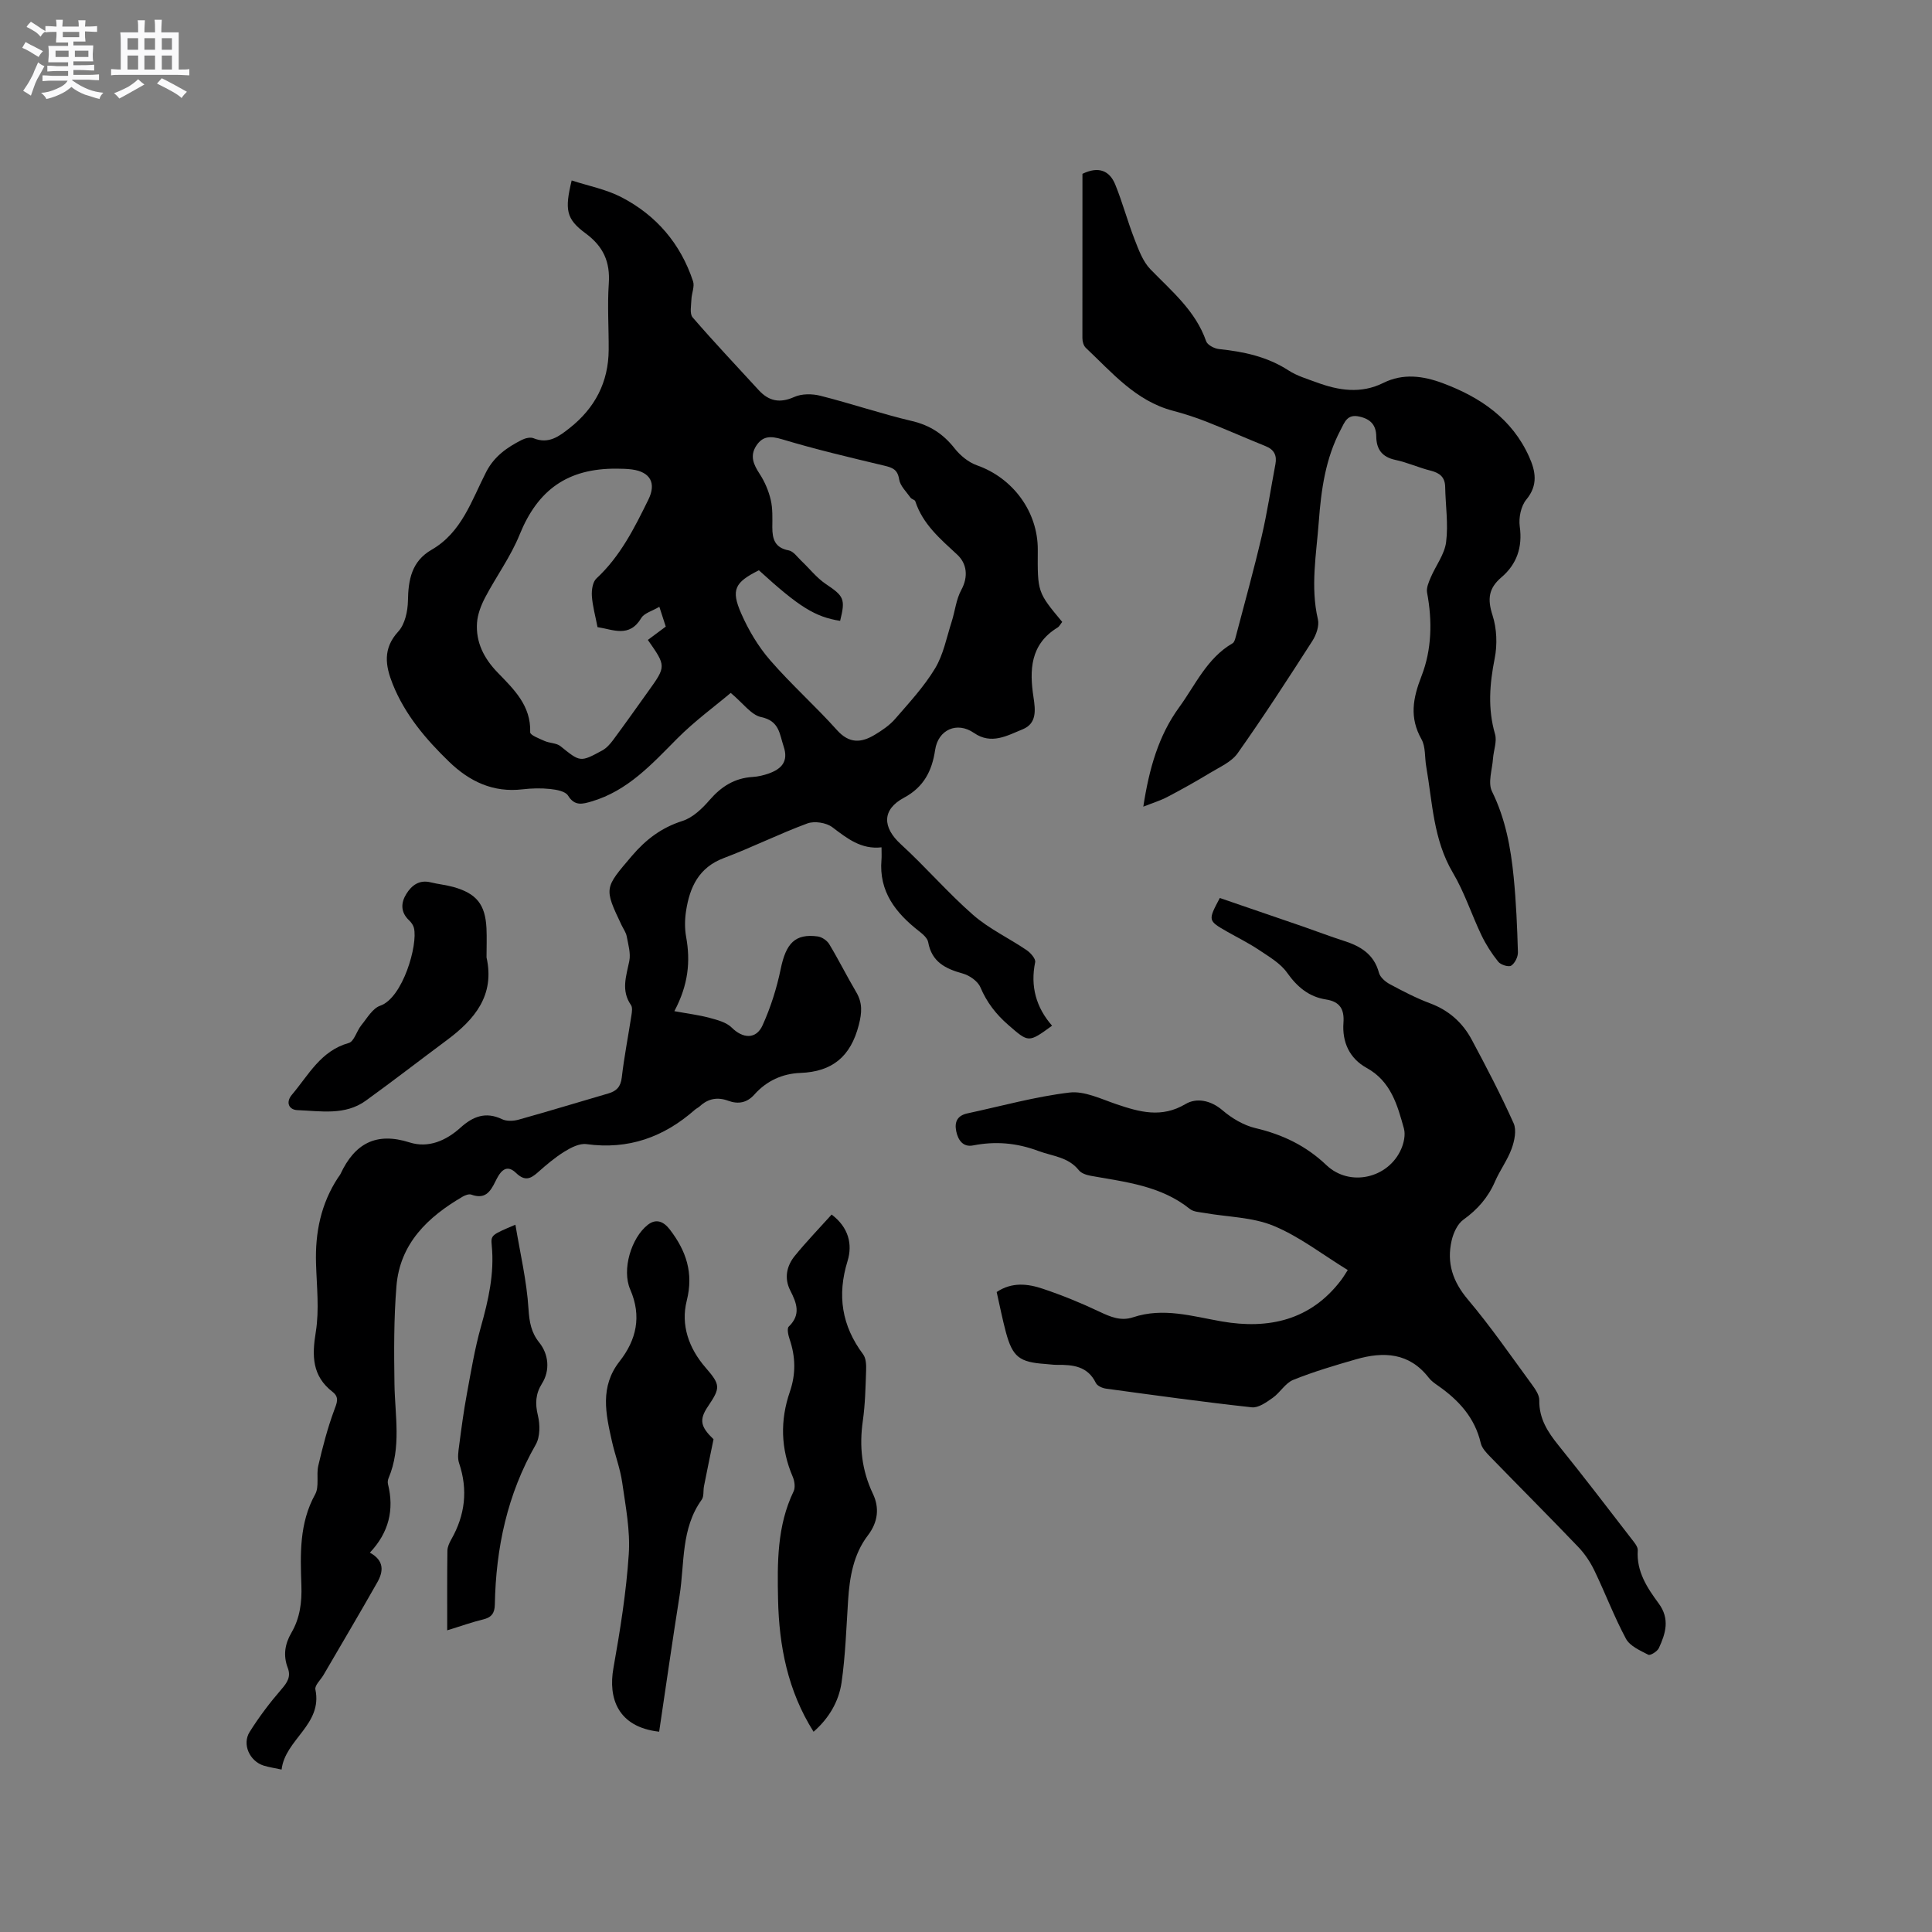 <svg enable-background="new 0 0 400 400" viewBox="0 0 400 400" xmlns="http://www.w3.org/2000/svg"><rect x="0" y="0" width="400" height="400" fill="#808080" stroke="none"/><path d="m6.8 9.5c.6.3 1.3.7 2.1 1.1-.4.4-.7.8-.9 1.2-.7-.4-1.3-.8-1.8-1.1s-1.1-.6-1.6-.8c.2-.4.5-.8.7-1.2.4.2.8.5 1.5.8zm.9 6.9c-.3.6-.5 1.1-.7 1.7s-.4 1.1-.6 1.7c-.6-.4-1.1-.7-1.6-1 .7-1 1.2-1.8 1.5-2.4.3-.5.6-1.1.8-1.7.3-.6.5-1.2.8-1.8.3.3.8.6 1.3.8-.7 1.3-1.2 2.2-1.5 2.7zm.1-11c.4.3 1 .7 1.7 1.1-.5.2-.8.6-1.1 1.1-.5-.6-1-1-1.4-1.2s-.9-.6-1.5-.8c.2-.4.5-.7.9-1.1.5.3.9.6 1.4.9zm10.5 13.1c1 .4 2 .6 3.1.7-.4.4-.7.8-.8 1.3-.9-.2-1.9-.6-3-.9-1-.4-2-.9-2.8-1.6-.5.4-1.1.9-1.9 1.3s-1.9.9-3.3 1.2c-.1-.3-.5-.8-1.1-1.3 1 0 2.1-.3 3.2-.8 1.2-.5 1.9-1 2.3-1.7h-3.2c-.4 0-1 0-2 .1v-1.2c1 0 1.7.1 2 .1h3.3v-1h-2.3c-.2 0-.9 0-2 .1v-1.2c1.2 0 1.9.1 2 .1h2.3v-.8h-4.1c0-.7.1-1.2.1-1.6 0-.5 0-1.1-.1-1.8h4.1v-.7h-2.5c0-.6.1-1.1.1-1.6v-.6h-.5c-.4 0-1 0-1.8.1v-1.3c1.2 0 1.9.1 2.1.1h.2c0-.3 0-.8-.1-1.4h1.4c0 .6-.1 1-.1 1.4h3.4c0-.4 0-.8-.1-1.3h1.5c0 .4-.1.9-.1 1.3.7 0 1.5 0 2.5-.1v1.2c-1 0-1.8-.1-2.5-.1v.6c0 .3 0 .8.1 1.5h-2.5v.8h4.1c0 .7-.1 1.3-.1 1.8s0 1 .1 1.5h-4.1v.8h1.4c.8 0 1.8 0 2.9-.1v1.2c-1 0-1.9-.1-2.8-.1h-1.5v1h3.2c.3 0 1 0 2.1-.1v1.2c-1.1 0-1.8-.1-2.1-.1h-3.4l-.1.1c1.4 1 2.4 1.5 3.4 1.9zm-4.1-6.7v-1.3h-2.7v1.3zm2.2-4.1v-1.1h-3.4v1.1zm1.9 4.1v-1.3h-2.8v1.3z" fill="#fafafb"/><path d="m37 6.7v2.3 5.4c1 0 1.8 0 2.2-.1v1.3c-.6 0-1.5-.1-2.5-.1h-11.9c-.7 0-1.3 0-1.8.1v-1.3c.5 0 1.1.1 2 .1v-5.2c0-1 0-1.8-.1-2.5h3.7c0-1.3 0-2.1-.1-2.5h1.5c0 .4-.1 1.3-.1 2.5h2.2c0-1.2 0-2.1-.1-2.6h1.5c0 .4-.1 1.3-.1 2.6zm-12.3 13.7c-.3-.4-.7-.8-1.1-1.1 1.1-.4 2.1-.9 2.9-1.3.8-.5 1.5-1 2.1-1.6.4.4.9.8 1.3 1.1-2.5 1.4-4.2 2.4-5.2 2.9zm3.9-10.1v-2.4h-2.2v2.4zm0 4.1v-2.9h-2.2v2.9zm3.5-4.1v-2.4h-2.2v2.4zm0 4.1v-2.9h-2.2v2.9zm.4 2.9 1-1.1c.6.3 1.4.7 2.5 1.3s2 1.1 2.7 1.5c-.4.4-.8.8-1.1 1.3-.8-.8-2.5-1.7-5.1-3zm3.1-7v-2.4h-2.1v2.4zm0 4.1v-2.9h-2.1v2.9z" fill="#fafafb"/><g fill="#000001"><path d="m139.62 209.35c2.81.52 5.07.79 7.23 1.37 1.62.44 3.51.91 4.63 2.02 2.3 2.29 5.06 2.52 6.41-.48 1.67-3.7 2.93-7.67 3.75-11.66 1.09-5.3 2.98-7.35 7.66-6.72.87.12 1.93.84 2.38 1.59 1.96 3.25 3.65 6.65 5.58 9.92 1.33 2.25 1.21 4.24.54 6.84-1.68 6.51-5.46 9.66-12.1 9.91-3.7.14-6.98 1.63-9.5 4.46-1.53 1.72-3.34 2.07-5.43 1.3-2.19-.81-4.14-.47-5.87 1.13-.31.29-.72.46-1.04.74-6.43 5.67-13.76 8.3-22.43 7.11-1.44-.2-3.22.71-4.57 1.55-1.97 1.22-3.77 2.75-5.51 4.3-1.56 1.39-2.72 1.84-4.53.1-2.27-2.2-3.53.31-4.26 1.79-1.11 2.28-2.22 3.71-4.99 2.71-.48-.17-1.25.12-1.76.41-7.23 4.21-13.01 9.7-13.73 18.55-.55 6.73-.51 13.52-.41 20.28.1 6.53 1.47 13.11-1.22 19.46-.16.37-.22.86-.12 1.25 1.32 5.31.17 10.02-3.75 14.18 3.05 1.67 2.79 3.93 1.54 6.14-3.65 6.44-7.42 12.8-11.15 19.2-.59 1.01-1.85 2.14-1.67 2.99 1.52 7.29-6.26 10.31-7 16.58-1.47-.32-2.62-.48-3.71-.82-2.9-.91-4.52-4.42-2.9-6.98 1.94-3.09 4.16-6.03 6.55-8.79 1.23-1.42 2.04-2.63 1.34-4.46-.98-2.56-.61-4.95.76-7.29 1.76-3.02 2.18-6.29 2.06-9.77-.22-6.44-.47-12.87 2.85-18.88.89-1.6.2-4 .65-5.93.9-3.86 1.9-7.72 3.27-11.43.57-1.55 1.16-2.7-.32-3.85-4.24-3.29-4.28-7.44-3.47-12.39.75-4.61.19-9.45.05-14.19-.2-6.38 1.01-12.35 4.54-17.75.17-.27.4-.51.53-.79 2.92-6.24 7.32-8.75 14.31-6.52 3.87 1.23 7.54-.36 10.54-3.07 2.55-2.3 5.2-3.37 8.6-1.74.94.45 2.34.39 3.4.1 6.22-1.74 12.39-3.62 18.59-5.43 1.69-.49 2.57-1.37 2.79-3.3.5-4.31 1.34-8.58 2-12.87.11-.7.25-1.63-.09-2.13-2.1-3.01-.98-6-.35-9.12.32-1.6-.22-3.41-.53-5.09-.15-.81-.68-1.54-1.05-2.3-3.71-7.79-3.58-7.68 2.12-14.38 2.91-3.41 6.13-5.85 10.46-7.23 2.14-.68 4.1-2.57 5.63-4.34 2.43-2.8 5.18-4.54 8.91-4.77 1.15-.07 2.32-.35 3.4-.74 2.59-.94 4.05-2.49 3.02-5.56-.87-2.59-.87-5.3-4.65-6.09-2.08-.44-3.75-2.88-6.31-5.01-3.21 2.71-7.45 5.8-11.11 9.48-5.25 5.29-10.22 10.79-17.7 12.99-1.85.54-3.49 1.04-4.88-1.22-.55-.89-2.39-1.22-3.7-1.36-1.88-.2-3.83-.15-5.71.07-6.09.72-10.98-1.62-15.21-5.71-4.83-4.67-9.15-9.76-11.68-16.09-1.5-3.75-2.1-7.33 1.16-10.87 1.38-1.5 1.96-4.2 2-6.37.07-4.37.77-8.18 4.9-10.56 6.25-3.6 8.28-10.23 11.29-16.09 1.67-3.26 4.34-5.11 7.38-6.65.71-.36 1.77-.62 2.43-.35 3.11 1.28 5.29-.38 7.48-2.11 5.22-4.12 8.04-9.47 8.08-16.18.03-4.56-.29-9.14.02-13.67.32-4.54-1.11-7.75-4.83-10.48-4.02-2.96-4.31-4.89-2.85-10.93 3.46 1.13 7.1 1.82 10.26 3.45 7.25 3.74 12.29 9.64 14.87 17.43.36 1.09-.3 2.49-.34 3.74-.04 1.26-.4 2.97.25 3.73 4.43 5.13 9.09 10.05 13.67 15.05 2.11 2.3 4.37 2.77 7.37 1.43 1.55-.7 3.72-.68 5.42-.25 6.36 1.61 12.6 3.73 18.98 5.24 3.73.88 6.47 2.69 8.8 5.65 1.17 1.49 2.88 2.89 4.63 3.51 7.45 2.62 12.64 9.62 12.59 17.51-.06 8.76-.06 8.76 5.06 14.91-.32.39-.56.92-.98 1.18-5.65 3.46-5.83 8.79-4.96 14.45.4 2.63.7 5.4-2.24 6.6-3.19 1.29-6.47 3.26-10.1.75-3.5-2.42-7.41-.67-8.03 3.52-.64 4.32-2.33 7.69-6.45 9.9-4.6 2.46-4.47 6.14-.66 9.62 5.15 4.71 9.73 10.06 14.98 14.65 3.3 2.88 7.42 4.8 11.08 7.29.81.55 1.9 1.79 1.76 2.49-1.03 5.01.2 9.37 3.5 13.15-4.93 3.59-4.85 3.5-9.07-.16-2.53-2.2-4.44-4.66-5.77-7.79-.54-1.27-2.24-2.46-3.65-2.85-3.58-.99-6.42-2.39-7.16-6.49-.15-.86-1.14-1.69-1.92-2.3-4.82-3.77-8.31-8.19-7.75-14.77.06-.72.01-1.45.01-2.57-4.21.48-7.11-1.84-10.18-4.16-1.25-.95-3.7-1.33-5.17-.79-5.85 2.16-11.46 4.97-17.3 7.17-5.21 1.96-7.06 6.05-7.82 10.96-.27 1.76-.3 3.64.02 5.38.91 5.05.47 9.88-2.44 15.36zm17.5-91.28c-4.99 2.5-5.83 4.01-3.65 8.97 1.51 3.44 3.52 6.82 5.98 9.65 4.37 5.04 9.39 9.5 13.84 14.47 2.55 2.85 5.04 2.64 7.82.97 1.53-.92 3.08-1.97 4.23-3.3 2.91-3.36 5.98-6.67 8.26-10.45 1.73-2.87 2.38-6.4 3.43-9.66.7-2.18.92-4.6 1.99-6.57 1.53-2.81 1.12-5.5-.82-7.3-3.52-3.27-7.14-6.3-8.7-11.07-.1-.32-.76-.42-.98-.74-.86-1.23-2.15-2.43-2.36-3.79-.32-2.05-1.37-2.43-3.08-2.84-7.08-1.69-14.18-3.36-21.15-5.46-2.41-.72-4.04-.71-5.38 1.38-1.34 2.1-.52 3.88.73 5.79 1.05 1.61 1.85 3.49 2.29 5.36.43 1.83.34 3.8.33 5.7 0 2.44.54 4.24 3.39 4.77.98.18 1.79 1.38 2.62 2.17 1.69 1.59 3.15 3.5 5.05 4.78 3.75 2.52 4.12 3.07 2.98 7.64-5.18-.81-8.52-2.89-16.82-10.47zm-22.99 14.42c1.21-.9 2.43-1.81 3.71-2.76-.4-1.24-.81-2.5-1.33-4.1-1.49.89-3.12 1.3-3.73 2.31-2.49 4.18-5.84 2.39-9.07 1.9-.44-2.3-1.03-4.36-1.17-6.46-.08-1.2.16-2.89.94-3.61 4.94-4.58 7.86-10.43 10.76-16.33 1.67-3.39.42-5.72-3.37-6.24-1.04-.14-2.11-.16-3.17-.17-10.21-.08-16.37 4.41-20.12 13.66-1.84 4.56-4.84 8.64-7.14 13.02-.84 1.61-1.56 3.46-1.68 5.25-.27 4.01 1.44 7.35 4.23 10.24 3.37 3.49 6.97 6.86 6.78 12.42-.02.57 1.9 1.31 3 1.8 1.05.46 2.44.4 3.27 1.07 4.08 3.28 4.06 3.38 8.64.89.88-.48 1.63-1.32 2.24-2.14 2.46-3.32 4.85-6.69 7.25-10.05 3.77-5.25 3.77-5.26-.04-10.7z"/><path d="m206.35 267.5c3.17-2.12 6.46-1.72 9.57-.67 4 1.34 7.94 2.95 11.75 4.76 2.28 1.08 4.41 1.97 6.92 1.14 6.25-2.08 12.24-.21 18.38.86 9.67 1.67 18.39-.23 24.71-8.58.43-.57.8-1.2 1.36-2.06-5.2-3.18-9.96-6.92-15.35-9.15-4.38-1.82-9.52-1.82-14.31-2.67-1.03-.18-2.27-.22-3.02-.82-6.01-4.83-13.33-5.58-20.51-6.87-.89-.16-1.98-.51-2.49-1.16-2.19-2.75-5.41-2.88-8.36-3.98-4.53-1.69-8.88-2.06-13.55-1.15-1.99.39-3.07-1-3.47-2.92-.42-2.02.28-3.28 2.33-3.72 7.03-1.51 14-3.46 21.11-4.31 3.11-.37 6.55 1.34 9.74 2.42 4.8 1.62 9.32 2.91 14.29-.04 2.24-1.33 5.19-.82 7.65 1.29 1.94 1.66 4.39 3.12 6.85 3.7 5.61 1.33 10.42 3.62 14.67 7.66 4.83 4.59 12.81 2.72 15.46-3.29.57-1.28.94-2.99.59-4.28-1.35-4.87-2.69-9.78-7.72-12.56-3.54-1.95-5.1-5.32-4.8-9.36.2-2.78-.73-4.36-3.62-4.81-3.53-.55-5.96-2.59-8.05-5.54-1.39-1.96-3.73-3.31-5.8-4.7-2.1-1.41-4.4-2.54-6.61-3.8-4-2.29-4-2.3-1.52-6.97 5.71 1.96 11.48 3.93 17.25 5.92 2.8.97 5.57 2.04 8.39 2.94 3.47 1.1 6.28 2.76 7.31 6.63.25.94 1.34 1.87 2.28 2.37 2.7 1.45 5.45 2.88 8.31 3.95 3.89 1.45 6.74 4.01 8.63 7.55 3.04 5.68 6.03 11.41 8.66 17.28.64 1.43.18 3.64-.41 5.26-.86 2.37-2.43 4.46-3.44 6.79-1.43 3.31-3.62 5.81-6.56 7.92-1.23.88-2.07 2.76-2.43 4.34-1.05 4.59.23 8.46 3.37 12.18 4.71 5.58 8.87 11.62 13.2 17.52.72.99 1.6 2.22 1.58 3.33-.06 3.8 1.74 6.57 4 9.37 5.13 6.35 10.08 12.84 15.07 19.3.56.73 1.37 1.64 1.32 2.42-.29 4.39 1.96 7.76 4.33 10.98 2.37 3.21 1.44 6.22.04 9.25-.32.69-1.77 1.59-2.18 1.38-1.69-.87-3.81-1.79-4.63-3.31-2.45-4.56-4.28-9.44-6.53-14.11-.85-1.77-2-3.49-3.36-4.91-6.01-6.28-12.16-12.43-18.22-18.67-.79-.81-1.71-1.77-1.95-2.8-1.23-5.29-4.57-8.91-8.84-11.9-.69-.48-1.42-.99-1.93-1.65-4.03-5.21-9.35-5.47-15.06-3.82-4.38 1.26-8.78 2.56-13 4.26-1.64.66-2.71 2.63-4.24 3.71-1.29.91-2.96 2.12-4.33 1.97-10.09-1.1-20.15-2.5-30.21-3.87-.76-.1-1.8-.58-2.09-1.18-1.69-3.47-4.73-3.78-8-3.74-.84.01-1.69-.14-2.53-.19-5.29-.37-6.7-1.45-8.08-6.53-.73-2.73-1.28-5.53-1.92-8.36z"/><path d="m224.11 35.99c3.4-1.65 5.64-.62 6.8 2.24 1.5 3.69 2.53 7.58 3.98 11.3.85 2.18 1.72 4.6 3.29 6.22 4.41 4.55 9.35 8.6 11.54 14.9.27.78 1.7 1.52 2.66 1.62 5.1.53 9.98 1.56 14.39 4.42 1.74 1.13 3.84 1.75 5.83 2.48 4.57 1.69 9.17 2.41 13.8.11 4.1-2.04 8.26-1.46 12.33.06 7.78 2.91 14.33 7.36 17.86 15.23 1.33 2.96 1.91 5.85-.58 8.86-1.12 1.35-1.61 3.78-1.36 5.58.6 4.32-.64 7.83-3.8 10.52-2.7 2.3-2.9 4.55-1.84 7.85.89 2.76 1.02 6.07.45 8.93-1.05 5.3-1.46 10.41.07 15.68.44 1.52-.3 3.37-.42 5.07-.16 2.29-1.1 4.99-.21 6.79 2.79 5.66 3.89 11.64 4.49 17.75.51 5.16.73 10.36.88 15.54.03.96-.63 2.3-1.4 2.79-.54.34-2.17-.18-2.68-.82-1.36-1.69-2.55-3.56-3.49-5.52-2.04-4.27-3.5-8.86-5.9-12.9-4.06-6.87-4.22-14.55-5.52-22.02-.33-1.88-.1-4.04-.97-5.6-2.54-4.51-1.8-8.48.01-13.13 2.11-5.42 2.25-11.38 1.14-17.25-.18-.96.33-2.12.74-3.1 1.05-2.47 2.88-4.81 3.2-7.35.48-3.73-.12-7.58-.19-11.39-.03-2.07-1.12-2.93-3.02-3.41-2.46-.61-4.81-1.7-7.28-2.22-2.78-.59-3.94-2.2-3.97-4.86-.03-2.38-1.19-3.61-3.53-4.12-2.49-.55-3.01 1.16-3.85 2.76-3.15 5.96-4.03 12.45-4.52 19.02-.5 6.73-1.76 13.43-.18 20.22.31 1.34-.35 3.21-1.15 4.46-5.03 7.83-10.09 15.65-15.47 23.25-1.29 1.83-3.76 2.88-5.79 4.12-2.86 1.74-5.79 3.37-8.76 4.93-1.39.73-2.93 1.2-4.98 2.01 1.22-7.95 3.17-14.72 7.4-20.54 3.39-4.65 5.77-10.21 11.09-13.29.36-.21.52-.87.65-1.35 1.82-6.93 3.74-13.83 5.37-20.8 1.15-4.93 1.9-9.95 2.84-14.92.34-1.79-.24-3.02-2.01-3.73-4.11-1.66-8.16-3.46-12.28-5.08-2.26-.89-4.59-1.64-6.94-2.26-7.7-2.03-12.59-7.91-18.03-13.03-.46-.43-.7-1.31-.7-1.99 0-11.31.01-22.64.01-34.03z"/><path d="m147.73 297.98c-.78 3.8-1.4 6.77-1.98 9.74-.18.92.02 2.08-.46 2.76-4.33 6-3.53 13.15-4.59 19.86-1.49 9.39-2.83 18.81-4.23 28.19-8.59-.96-10.57-6.97-9.47-13.15 1.39-7.82 2.66-15.7 3.18-23.61.33-4.9-.66-9.92-1.36-14.84-.41-2.89-1.49-5.67-2.13-8.54-1.27-5.67-2.54-11.27 1.59-16.54 3.47-4.43 4.62-9.32 2.2-14.88-1.78-4.09.21-10.68 3.62-13.37 1.76-1.39 3.31-.69 4.58.96 3.37 4.4 4.96 8.95 3.5 14.75-1.26 5 .41 9.82 3.92 13.86 3.11 3.58 3.06 4.16.48 8.01-1.89 2.77-1.53 4.24 1.15 6.8z"/><path d="m168.44 358.54c-5.35-8.48-7.14-17.74-7.35-27.35-.16-7.62-.23-15.28 3.22-22.43.38-.79.2-2.11-.17-2.98-2.51-5.83-2.65-11.71-.6-17.66 1.25-3.64 1.18-7.2-.05-10.82-.29-.84-.6-2.25-.18-2.65 2.57-2.49 1.63-4.87.3-7.48-1.28-2.51-.76-5.07.95-7.16 2.38-2.93 5.02-5.66 7.62-8.55 3.56 2.69 4.34 6.2 3.3 9.61-2.2 7.12-1.2 13.41 3.22 19.33.61.82.66 2.2.62 3.31-.12 3.49-.19 7.01-.68 10.46-.76 5.28-.23 10.22 2.09 15.11 1.35 2.83 1.1 5.8-1.04 8.6-2.99 3.91-3.79 8.64-4.1 13.46-.37 5.69-.55 11.42-1.36 17.05-.58 3.89-2.58 7.34-5.79 10.15z"/><path d="m92.59 337.54c0-5.89-.03-11.18.04-16.47.01-.78.39-1.62.79-2.33 2.87-5.04 3.5-10.26 1.63-15.81-.38-1.11-.14-2.49.02-3.71.46-3.53.93-7.07 1.58-10.57.86-4.66 1.63-9.36 2.91-13.92 1.56-5.55 2.82-11.06 2.25-16.88-.21-2.16-.06-2.18 4.9-4.29.98 5.9 2.35 11.64 2.71 17.45.17 2.71.57 4.89 2.22 6.94 1.97 2.44 2.27 5.8.57 8.5-1.34 2.14-1.44 4.16-.84 6.62.45 1.89.47 4.42-.45 6.02-5.9 10.29-8.25 21.42-8.47 33.11-.03 1.77-.67 2.67-2.43 3.09-2.34.56-4.61 1.39-7.43 2.25z"/><path d="m100.73 198.22c1.76 7.86-2.46 12.85-8.21 17.13-5.6 4.16-11.12 8.44-16.78 12.53-4.31 3.12-9.37 2.14-14.17 1.96-1.69-.06-2.53-1.55-1.1-3.23 3.43-4.05 5.93-9.05 11.73-10.67 1.12-.31 1.64-2.49 2.6-3.67 1.2-1.47 2.33-3.5 3.92-4.05 4.68-1.61 7.84-12.62 6.98-16.1-.14-.57-.56-1.16-1-1.57-1.79-1.69-1.72-3.63-.57-5.48 1.1-1.77 2.68-2.98 5.04-2.39 1.54.38 3.14.53 4.66.95 4.82 1.34 6.64 3.6 6.89 8.56.09 2 .01 4.02.01 6.03z"/></g></svg>